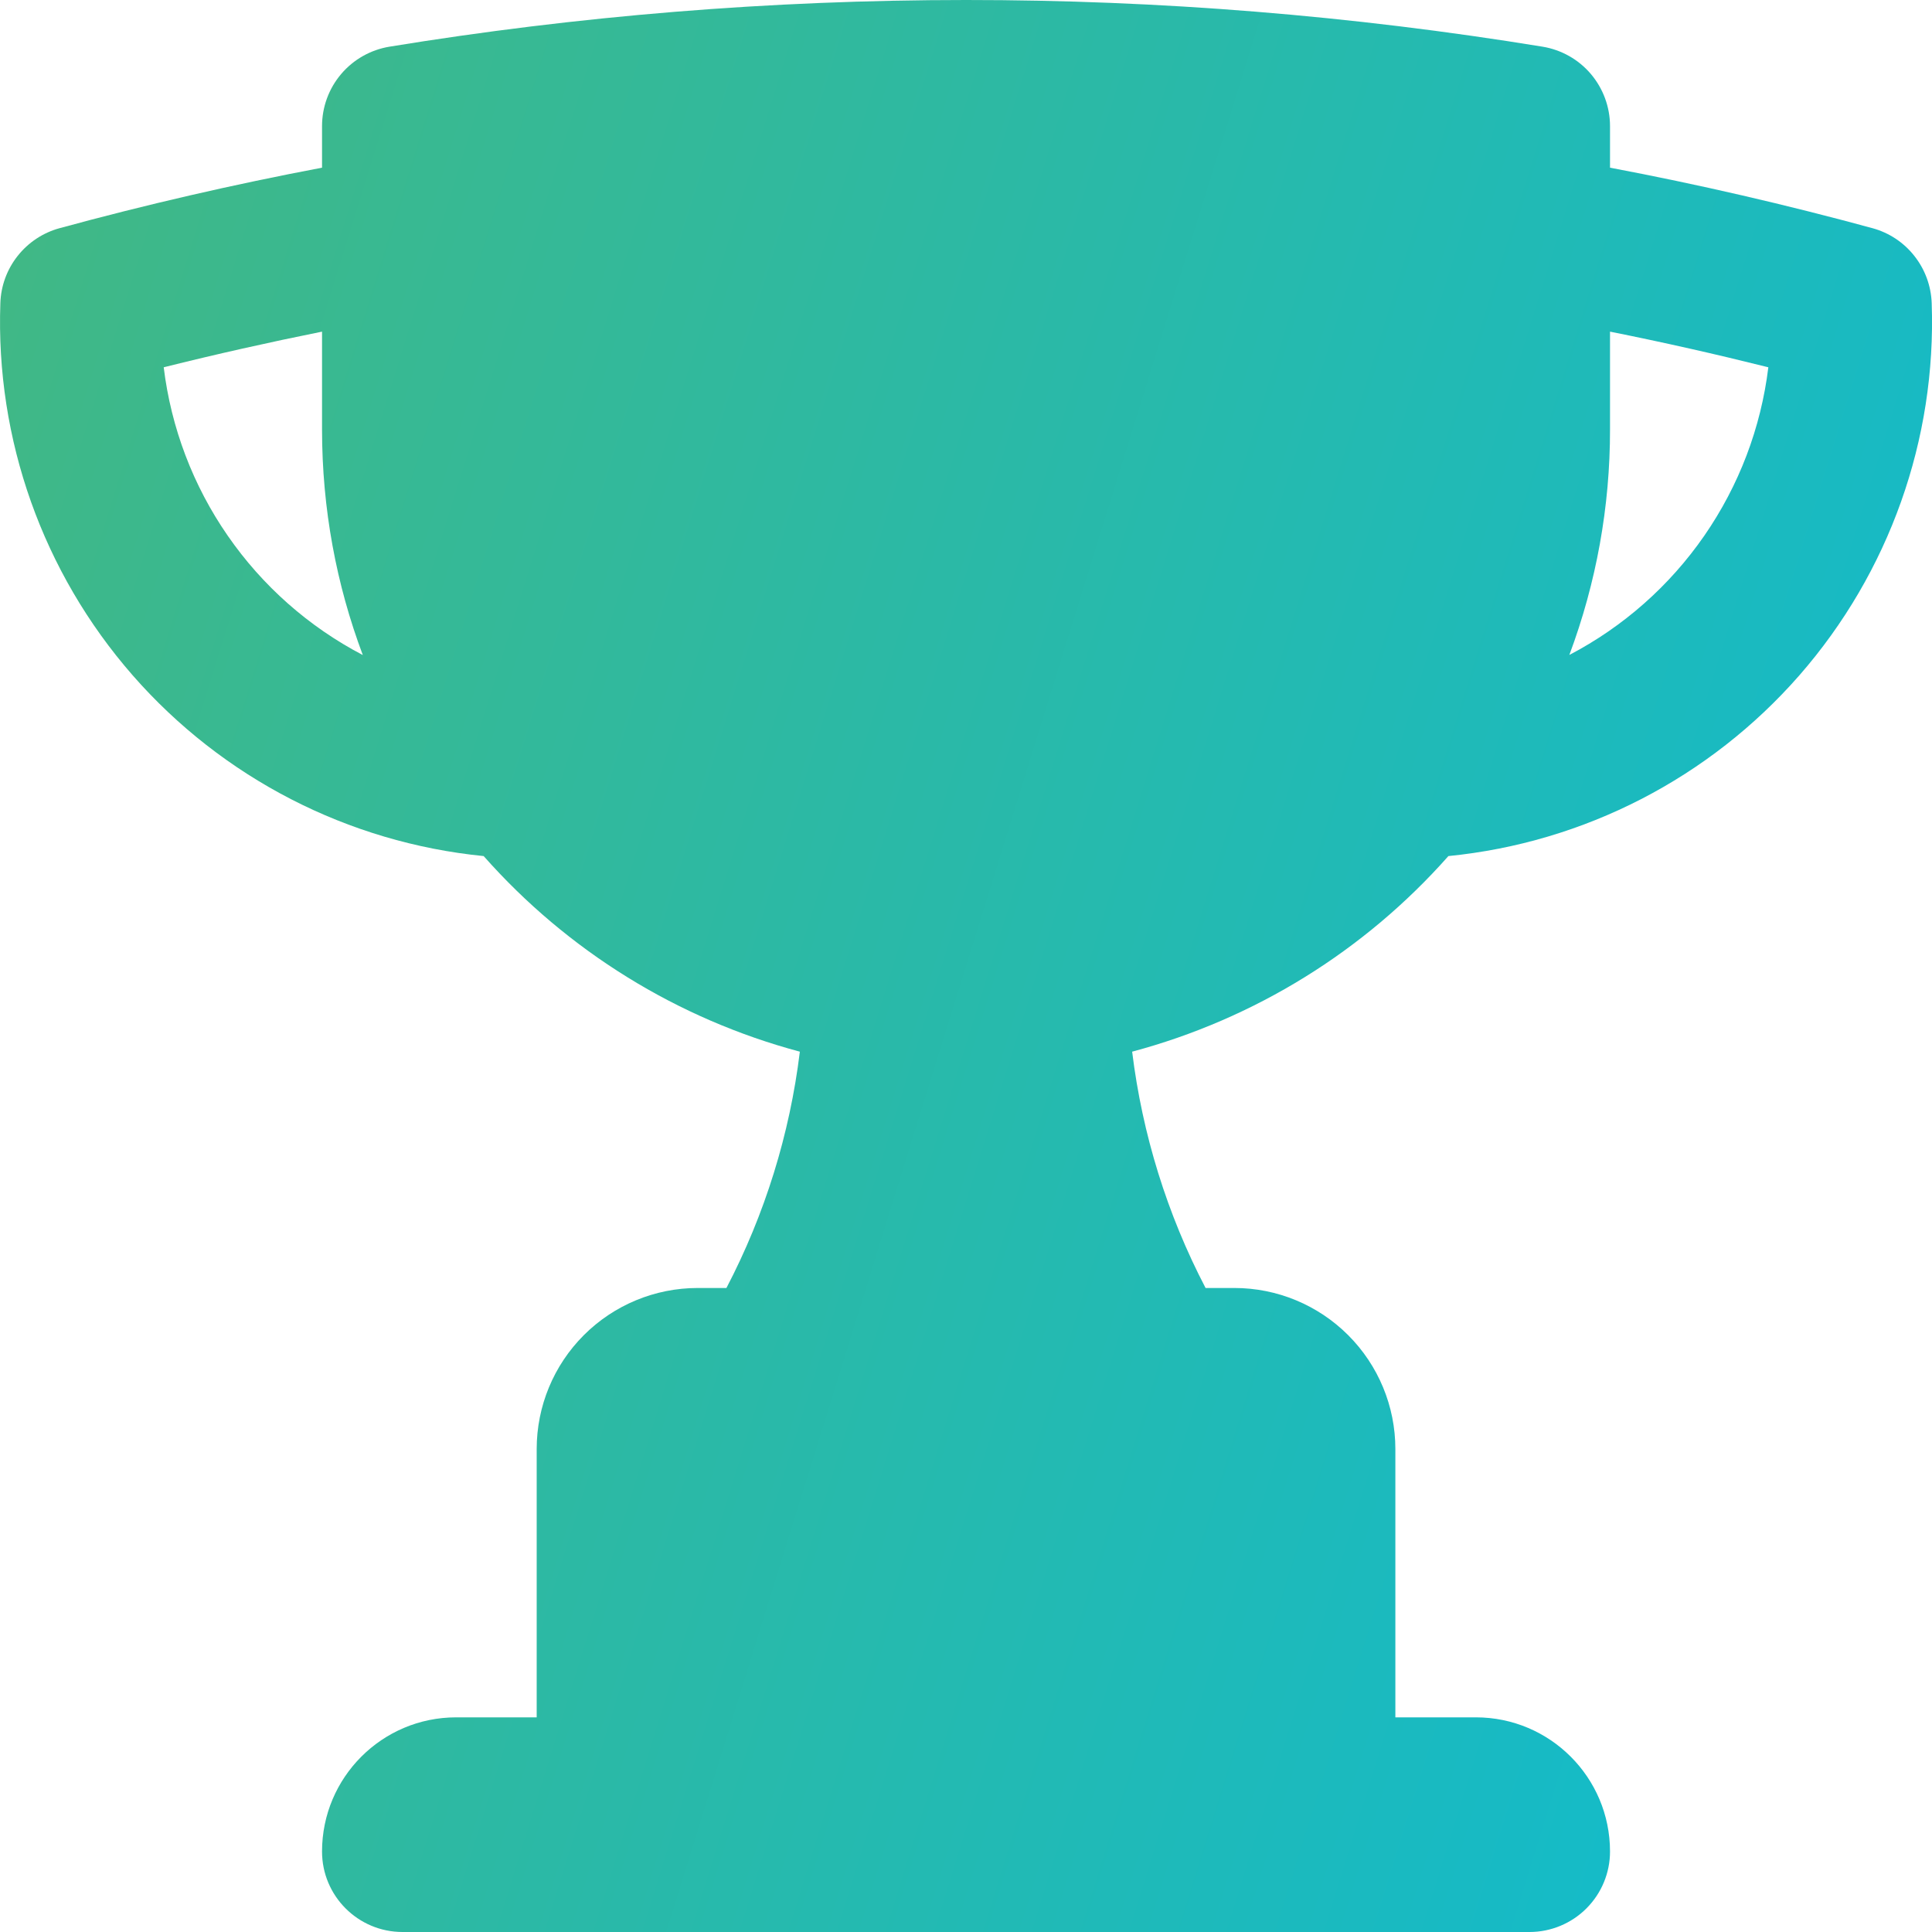 <svg width="38" height="38" viewBox="0 0 38 38" fill="none" xmlns="http://www.w3.org/2000/svg">
<path fill-rule="evenodd" clip-rule="evenodd" d="M19 4.60831e-06C15.141 4.60831e-06 11.352 0.315 7.661 0.918C7.291 0.979 6.954 1.169 6.711 1.455C6.467 1.742 6.334 2.105 6.334 2.481V3.298C4.588 3.629 2.867 4.026 1.172 4.488C0.846 4.577 0.557 4.768 0.347 5.034C0.137 5.299 0.018 5.624 0.007 5.962C-0.088 8.643 0.842 11.26 2.608 13.281C4.374 15.301 6.843 16.573 9.513 16.838C11.163 18.704 13.326 20.042 15.732 20.685C15.534 22.308 15.045 23.883 14.288 25.333H13.723C12.883 25.333 12.077 25.667 11.483 26.261C10.889 26.855 10.556 27.66 10.556 28.5V33.778H8.972C7.516 33.778 6.334 34.96 6.334 36.417C6.334 37.291 7.043 38 7.917 38H30.084C30.503 38 30.906 37.833 31.203 37.536C31.5 37.239 31.667 36.837 31.667 36.417C31.667 34.96 30.485 33.778 29.028 33.778H27.445V28.5C27.445 27.66 27.111 26.855 26.517 26.261C25.923 25.667 25.118 25.333 24.278 25.333H23.712C22.956 23.883 22.467 22.308 22.268 20.685C24.674 20.042 26.838 18.704 28.488 16.838C31.158 16.573 33.627 15.301 35.393 13.281C37.158 11.26 38.089 8.643 37.994 5.962C37.982 5.624 37.863 5.299 37.653 5.034C37.444 4.768 37.155 4.577 36.829 4.488C35.124 4.024 33.403 3.626 31.667 3.298V2.481C31.667 2.105 31.533 1.742 31.29 1.455C31.047 1.169 30.71 0.979 30.339 0.918C26.59 0.306 22.799 -0.001 19 4.60831e-06ZM3.22 7.224C4.248 6.967 5.286 6.734 6.334 6.523V8.444C6.334 10.007 6.616 11.501 7.136 12.884C6.073 12.329 5.162 11.524 4.48 10.538C3.797 9.553 3.365 8.414 3.22 7.224ZM34.781 7.224C34.636 8.414 34.204 9.55 33.522 10.536C32.84 11.522 31.929 12.327 30.867 12.882C31.398 11.463 31.669 9.96 31.667 8.444V6.523C32.714 6.732 33.753 6.967 34.781 7.224Z" fill="url(#paint0_linear_2644_19467)"/>
<defs>
<linearGradient id="paint0_linear_2644_19467" x1="0" y1="0" x2="45.42" y2="14.099" gradientUnits="userSpaceOnUse">
<stop stop-color="#42B883"/>
<stop offset="0" stop-color="#42B883"/>
<stop offset="1" stop-color="#0EBBD2"/>
</linearGradient>
</defs>
</svg>
